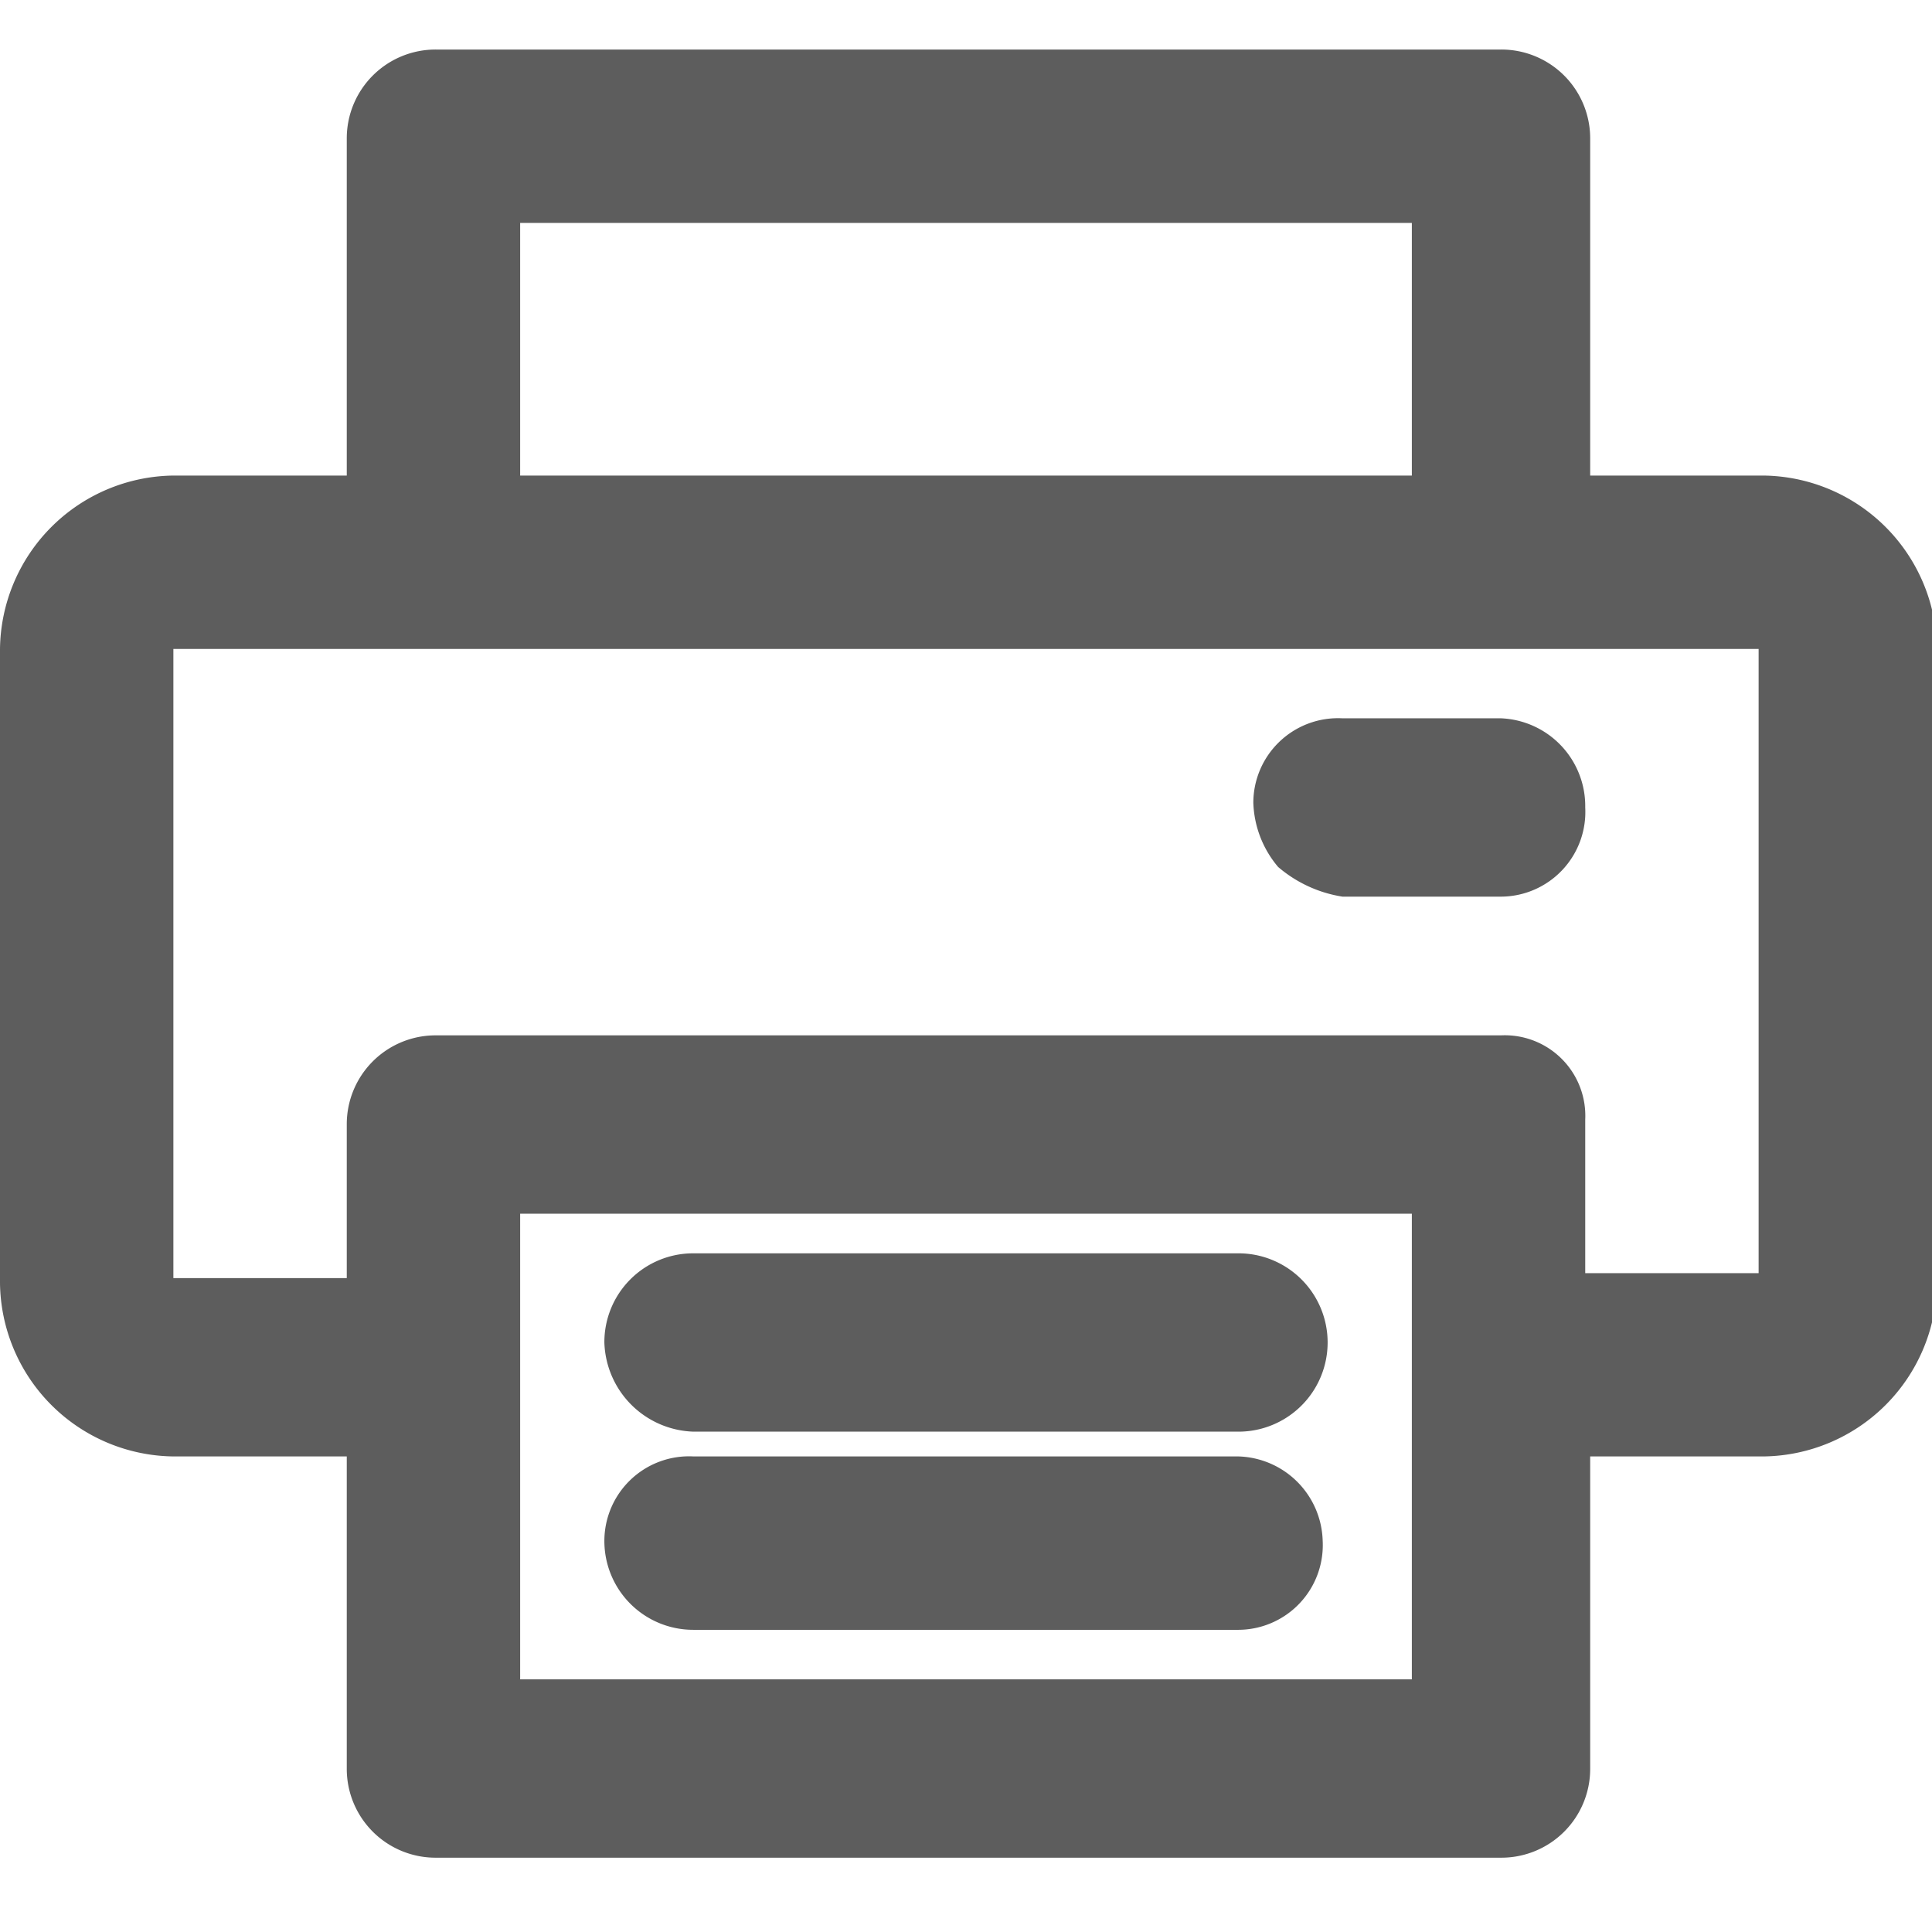 <svg xmlns="http://www.w3.org/2000/svg" xmlns:xlink="http://www.w3.org/1999/xlink" width="39" height="39" viewBox="0 0 39 39">
  <defs>
    <clipPath id="clip-Artboard_75">
      <rect width="39" height="39"/>
    </clipPath>
  </defs>
  <g id="Artboard_75" data-name="Artboard – 75" clip-path="url(#clip-Artboard_75)">
    <g id="Artboard_74" data-name="Artboard – 74" transform="translate(-0.5 0.5)">
      <path id="Path_1155" data-name="Path 1155" d="M36.1,9.1H32.6V2.3A1.793,1.793,0,0,0,30.8.5H9.3A1.793,1.793,0,0,0,7.5,2.3V9.1H4A3.543,3.543,0,0,0,.5,12.6V25.4A3.543,3.543,0,0,0,4,28.9H7.5v6.3A1.793,1.793,0,0,0,9.3,37H30.8a1.793,1.793,0,0,0,1.8-1.8V28.9h3.5a3.543,3.543,0,0,0,3.5-3.5V12.6A3.543,3.543,0,0,0,36.1,9.1ZM29,24v9.4H11V24ZM11,9.1V4H29V9.1ZM30.8,20.4H9.3a1.793,1.793,0,0,0-1.8,1.8v3.1H4V12.6H36V25.2H32.5V22.1A1.626,1.626,0,0,0,30.8,20.4Z" fill="#5d5d5d"/>
      <path id="Path_1156" data-name="Path 1156" d="M30.8,14H27.6a1.71,1.71,0,0,0-1.8,1.7,2.106,2.106,0,0,0,.5,1.3,2.618,2.618,0,0,0,1.3.6h3.2a1.71,1.71,0,0,0,1.7-1.8A1.774,1.774,0,0,0,30.8,14Z" fill="#5d5d5d"/>
      <path id="Path_1157" data-name="Path 1157" d="M14.5,32.4h11a1.71,1.71,0,0,0,1.7-1.8,1.752,1.752,0,0,0-1.7-1.7h-11a1.71,1.71,0,0,0-1.8,1.7A1.793,1.793,0,0,0,14.5,32.4Z" fill="#5d5d5d"/>
      <path id="Path_1158" data-name="Path 1158" d="M14.5,28.4h11a1.8,1.8,0,0,0,0-3.6h-11a1.793,1.793,0,0,0-1.8,1.8A1.859,1.859,0,0,0,14.5,28.4Z" fill="#5d5d5d"/>
    </g>
  </g>
</svg>
